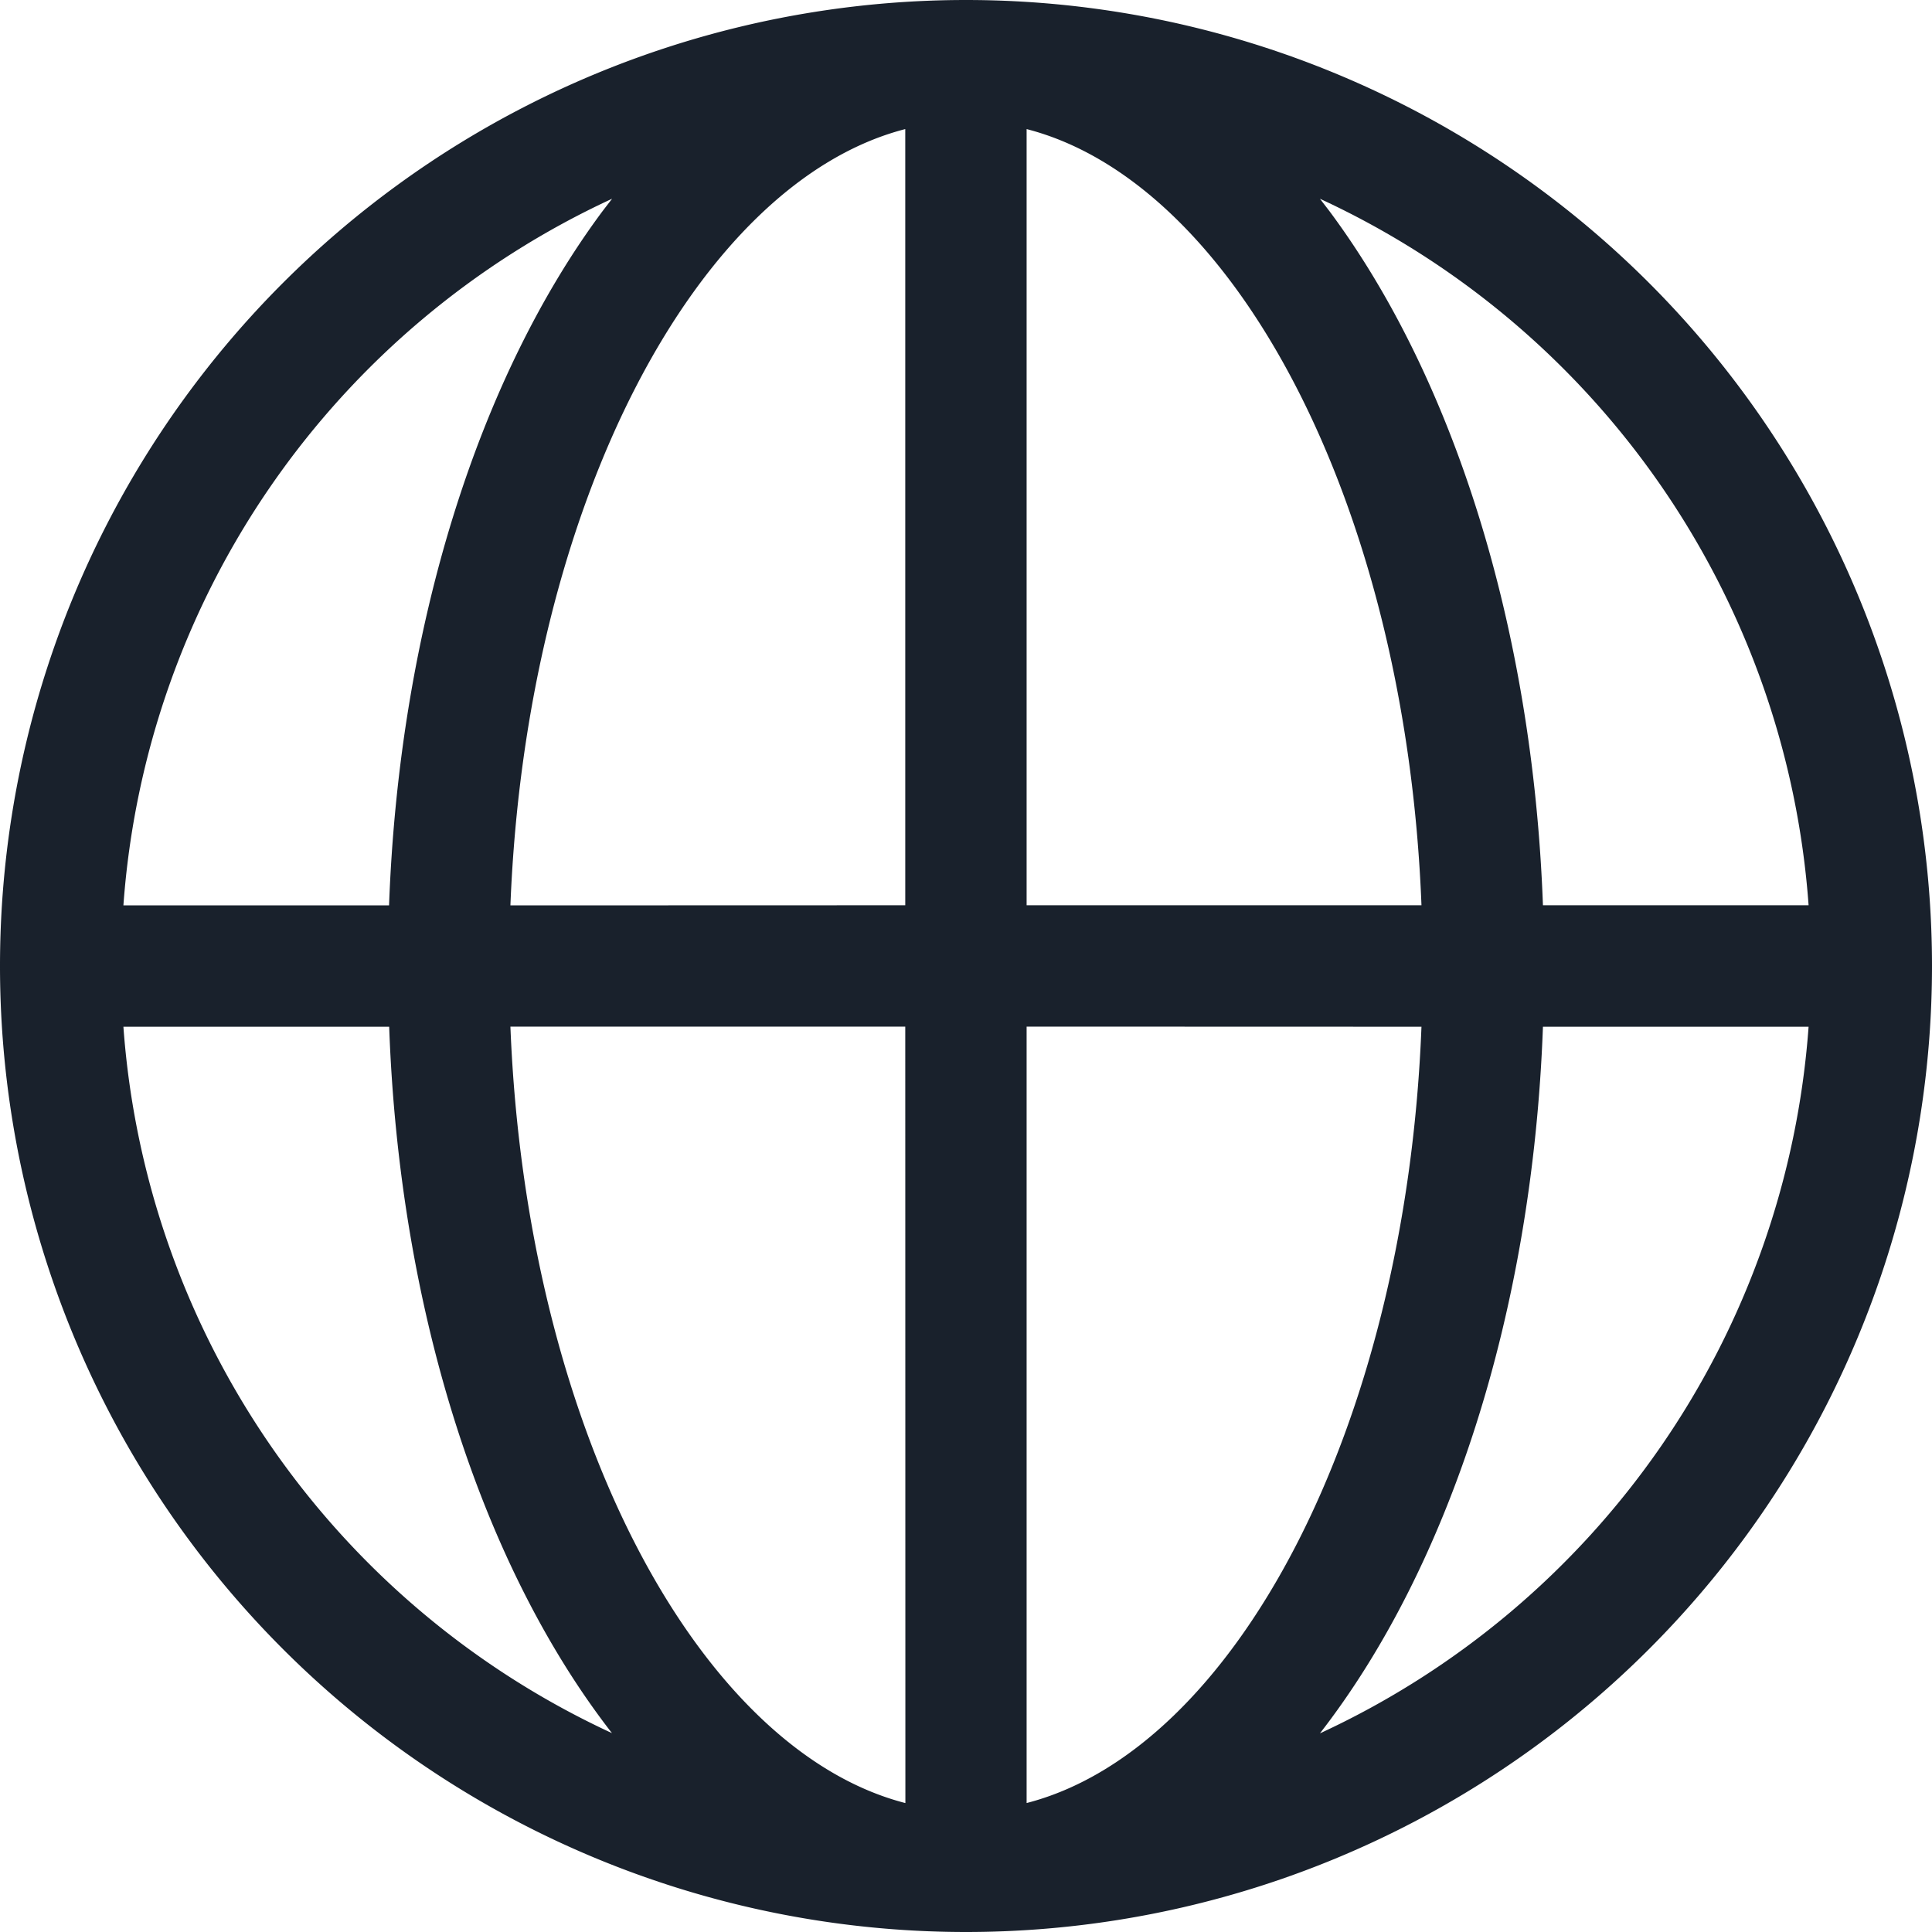 <svg xmlns="http://www.w3.org/2000/svg" width="16" height="16" fill="none" viewBox="0 0 16 16">
  <path fill="#19212C" fill-rule="evenodd" d="M8 0a8 8 0 110 16A8 8 0 018 0zm-.502 14.931l-.001-6.429h-3.27c.132 3.339 1.56 5.989 3.27 6.43zm4.275-6.428l-3.271-.001v6.43c1.712-.441 3.14-3.091 3.27-6.43zm3.205 0h-2.2c-.087 2.372-.78 4.48-1.847 5.852a7.003 7.003 0 004.047-5.853zm-9.91 5.85c-1.066-1.37-1.76-3.478-1.845-5.85H1.022a7 7 0 004.046 5.85zm5.863-12.707l.077.1c1.023 1.373 1.685 3.437 1.77 5.751h2.2a7 7 0 00-4.047-5.851zm-2.429-.577v6.428h3.27c-.13-3.338-1.558-5.988-3.27-6.428zm-3.51.677l.077-.1a7 7 0 00-4.047 5.852h2.2c.085-2.315.747-4.379 1.77-5.752l.077-.1-.077.1zm-.765 5.752l3.27-.001V1.069c-1.711.44-3.138 3.09-3.27 6.429z" clip-rule="evenodd"/>
</svg>

